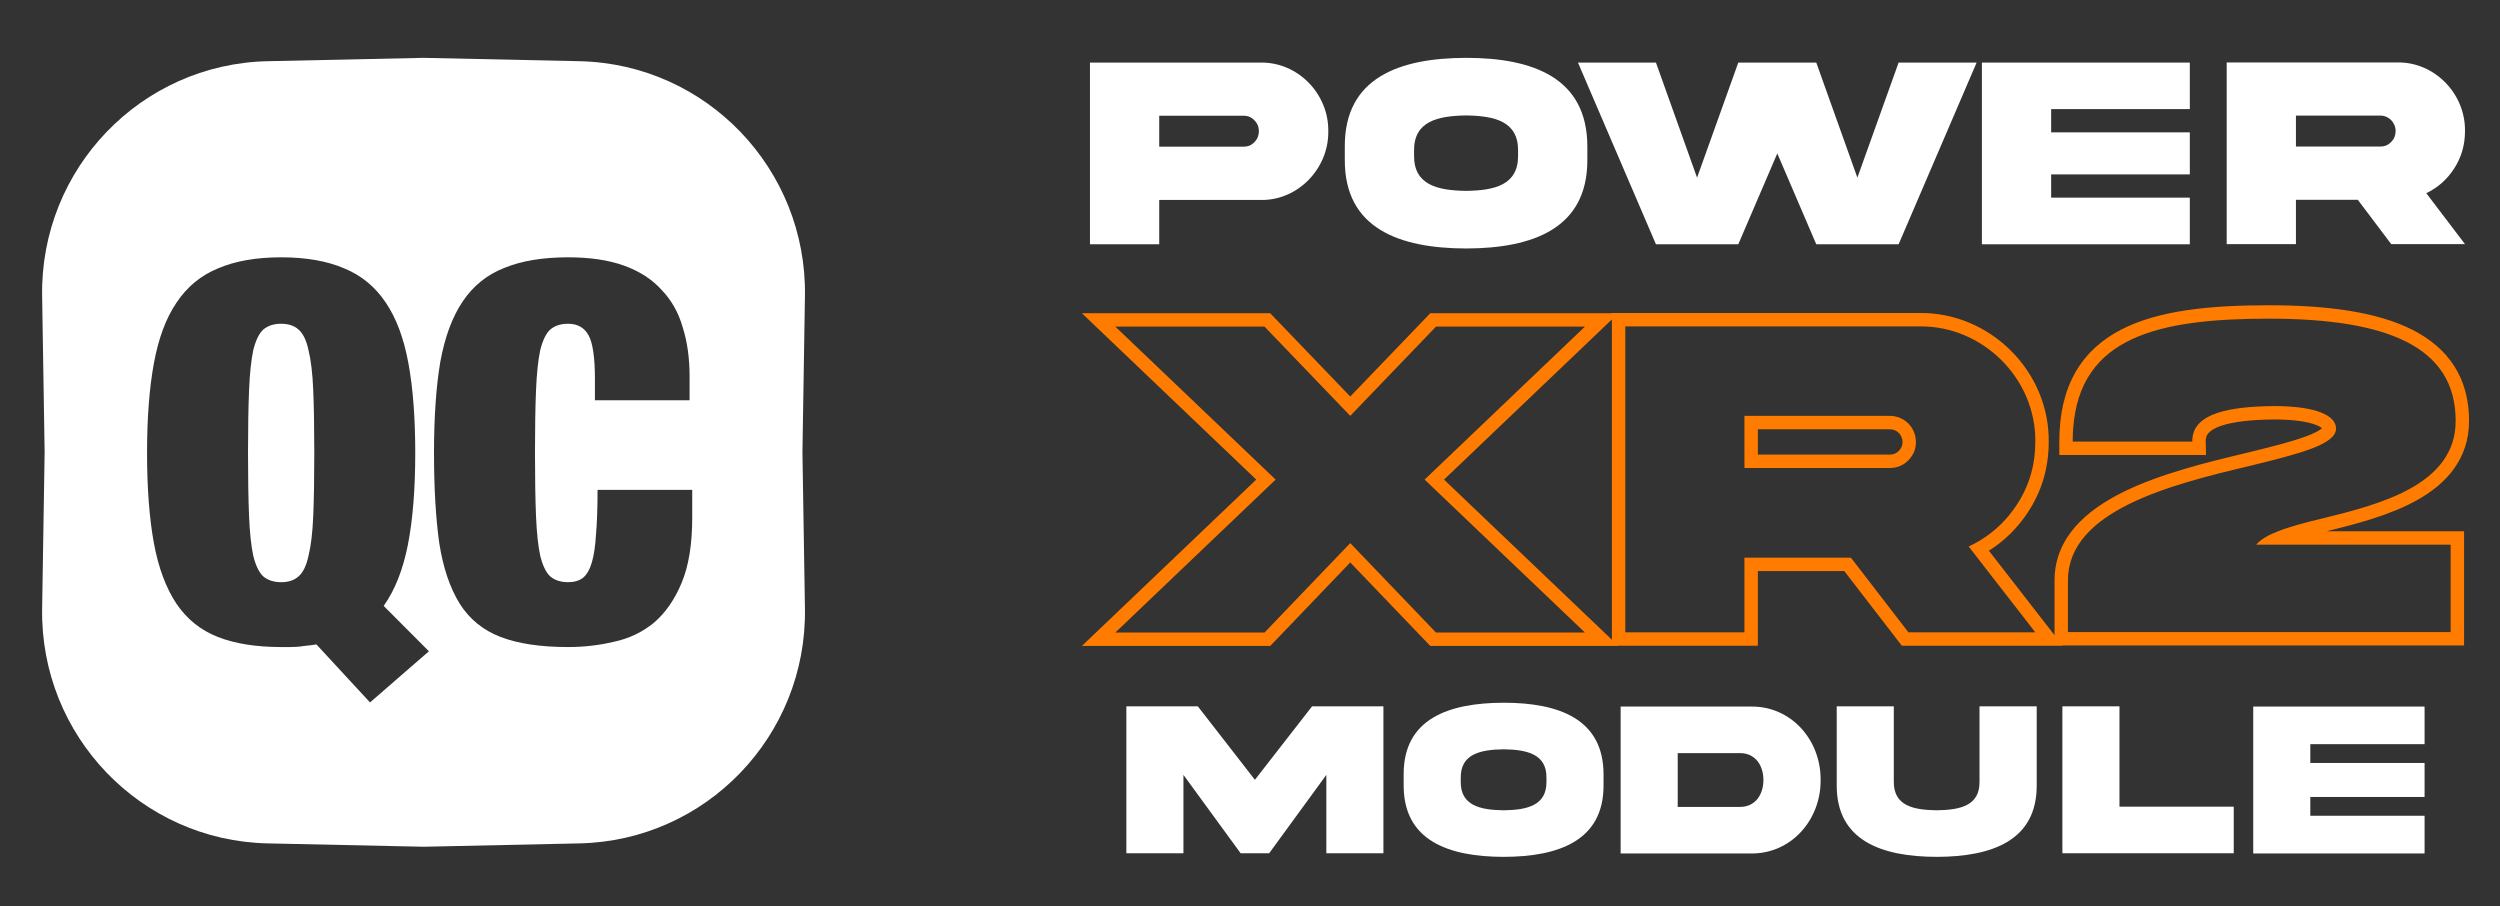 <svg width="171" height="62" viewBox="0 0 171 62" fill="none" xmlns="http://www.w3.org/2000/svg">
<rect x="0" y="0" width="171" height="62" fill="#333333" stroke="none"/>
<path d="M17.036 26.691C16.988 27.821 16.964 29.252 16.964 30.984C16.964 32.715 16.988 34.158 17.036 35.312C17.084 36.443 17.18 37.345 17.324 38.018C17.492 38.691 17.72 39.16 18.008 39.425C18.319 39.689 18.727 39.822 19.23 39.822C19.734 39.822 20.13 39.689 20.418 39.425C20.729 39.16 20.957 38.691 21.101 38.018C21.269 37.345 21.377 36.443 21.425 35.312C21.473 34.158 21.497 32.715 21.497 30.984C21.497 29.252 21.473 27.821 21.425 26.691C21.377 25.537 21.269 24.623 21.101 23.949C20.957 23.276 20.729 22.807 20.418 22.542C20.13 22.278 19.734 22.145 19.23 22.145C18.727 22.145 18.319 22.278 18.008 22.542C17.72 22.807 17.492 23.276 17.324 23.949C17.18 24.623 17.084 25.537 17.036 26.691Z" fill="white"/>
<path fill-rule="evenodd" clip-rule="evenodd" d="M18.311 4.186C9.637 4.372 2.743 11.55 2.882 20.248L3.053 30.937L2.882 41.625C2.743 50.324 9.637 57.502 18.311 57.688L28.97 57.917L39.63 57.688C48.303 57.502 55.197 50.324 55.058 41.625L54.887 30.937L55.058 20.248C55.197 11.55 48.303 4.372 39.63 4.186L28.97 3.957L18.311 4.186ZM29.338 44.547L25.31 48.046L21.641 44.078C21.353 44.126 21.065 44.162 20.777 44.186C20.514 44.234 20.214 44.258 19.878 44.258H19.231C17.528 44.258 16.089 44.03 14.914 43.573C13.739 43.116 12.792 42.358 12.072 41.3C11.353 40.218 10.838 38.835 10.526 37.152C10.214 35.444 10.058 33.388 10.058 30.983C10.058 28.578 10.214 26.534 10.526 24.851C10.838 23.143 11.353 21.761 12.072 20.702C12.792 19.62 13.739 18.838 14.914 18.358C16.089 17.852 17.528 17.6 19.231 17.6C20.933 17.6 22.372 17.852 23.547 18.358C24.722 18.838 25.669 19.62 26.389 20.702C27.108 21.761 27.624 23.143 27.936 24.851C28.247 26.534 28.403 28.578 28.403 30.983C28.403 33.46 28.235 35.553 27.9 37.26C27.564 38.968 27.012 40.362 26.245 41.445L29.338 44.547ZM40.693 27.376V25.933C40.693 24.466 40.549 23.468 40.261 22.939C39.974 22.41 39.506 22.145 38.859 22.145C38.355 22.145 37.947 22.277 37.636 22.542C37.348 22.807 37.12 23.276 36.952 23.949C36.808 24.622 36.712 25.536 36.664 26.691C36.616 27.821 36.593 29.252 36.593 30.983C36.593 32.715 36.616 34.158 36.664 35.312C36.712 36.443 36.808 37.344 36.952 38.018C37.12 38.691 37.348 39.16 37.636 39.425C37.947 39.689 38.355 39.821 38.859 39.821C39.266 39.821 39.602 39.725 39.866 39.533C40.13 39.316 40.333 38.968 40.477 38.487C40.621 38.006 40.717 37.368 40.765 36.575C40.837 35.757 40.873 34.735 40.873 33.508H47.348V35.42C47.348 37.224 47.108 38.703 46.628 39.857C46.149 41.012 45.513 41.926 44.722 42.599C43.931 43.248 43.019 43.681 41.988 43.898C40.981 44.138 39.938 44.258 38.859 44.258C36.988 44.258 35.453 44.03 34.254 43.573C33.055 43.116 32.12 42.358 31.449 41.3C30.777 40.218 30.309 38.835 30.046 37.152C29.806 35.444 29.686 33.388 29.686 30.983C29.686 28.53 29.83 26.45 30.118 24.743C30.43 23.035 30.945 21.652 31.665 20.594C32.384 19.536 33.331 18.778 34.506 18.321C35.681 17.84 37.132 17.6 38.859 17.6C40.37 17.6 41.652 17.792 42.708 18.177C43.763 18.562 44.614 19.115 45.261 19.837C45.933 20.534 46.413 21.388 46.7 22.398C47.012 23.384 47.168 24.502 47.168 25.753V27.376H40.693Z" fill="white"/>
<path fill-rule="evenodd" clip-rule="evenodd" d="M86.493 22.341L92.357 28.445L98.222 22.341H108.41L97.444 32.804L108.41 43.266H98.222L92.357 37.148L86.493 43.266H76.289L87.255 32.804L76.289 22.341H86.493ZM85.928 32.804L74.001 21.425H86.883L92.357 27.122L97.832 21.425H110.254V21.409H131.308C136.123 21.36 140.198 25.397 140.132 30.242C140.131 31.984 139.661 33.59 138.721 35.02C138.013 36.102 137.116 36.992 136.041 37.669L140.531 43.45V39.701C140.531 36.764 142.719 34.891 145.237 33.649C147.78 32.396 150.988 31.612 153.659 30.979L153.663 30.978L153.694 30.97C155.34 30.564 156.743 30.218 157.741 29.845C158.246 29.656 158.578 29.485 158.767 29.34C158.791 29.321 158.81 29.305 158.828 29.291C158.77 29.238 158.651 29.158 158.418 29.066C157.875 28.853 156.948 28.692 155.543 28.692C154.042 28.707 152.766 28.83 151.895 29.136C151.467 29.287 151.208 29.459 151.062 29.621C150.938 29.759 150.864 29.924 150.871 30.182L150.893 31.121H140.857V30.204C140.857 28.322 141.225 26.748 141.962 25.459C142.702 24.164 143.781 23.219 145.096 22.541C147.677 21.21 151.233 20.88 155.197 20.88C159.256 20.88 162.626 21.35 165.012 22.559C166.22 23.172 167.201 23.988 167.876 25.048C168.552 26.112 168.884 27.364 168.884 28.787C168.884 31.421 167.299 33.099 165.356 34.193C163.47 35.255 161.095 35.858 159.123 36.34H168.542V44.152H141.075L141.087 44.167H130.085L126.149 39.061H120.237V44.167H110.682L110.699 44.183H97.831L92.357 38.472L86.884 44.183H74.001L85.928 32.804ZM110.254 43.758V21.849L98.771 32.804L110.254 43.758ZM126.601 38.144L130.536 43.251H139.215L134.657 37.381C134.943 37.248 135.215 37.102 135.477 36.941C136.474 36.329 137.303 35.516 137.955 34.517C138.796 33.24 139.215 31.807 139.215 30.235C139.278 25.907 135.623 22.279 131.314 22.326H111.17V43.251H119.32V38.144H126.601ZM154.326 37.257C154.612 36.907 155.129 36.609 155.815 36.34C156.624 36.022 157.666 35.744 158.837 35.466C162.85 34.485 167.968 33.146 167.968 28.787C167.968 23.68 163.239 21.797 155.197 21.797C147.635 21.797 142.272 23.032 141.806 29.287C141.784 29.581 141.772 29.887 141.772 30.204H149.955C149.954 30.169 149.954 30.135 149.955 30.102C150 28.242 152.56 27.806 155.539 27.775C158.447 27.775 159.785 28.429 159.785 29.317C159.785 30.412 157.204 31.049 153.963 31.848L153.875 31.87C148.493 33.146 141.446 34.921 141.446 39.701V43.235H167.625V37.257H154.326ZM158.879 29.361C158.879 29.361 158.874 29.355 158.871 29.342C158.879 29.354 158.879 29.361 158.879 29.361ZM130.134 30.235C130.134 29.745 129.75 29.361 129.26 29.361H120.237V31.093H129.26C129.523 31.093 129.708 31.013 129.872 30.848C130.06 30.66 130.134 30.472 130.134 30.235ZM131.049 30.235C131.049 29.238 130.256 28.445 129.26 28.445H119.32V32.01H129.26C129.758 32.01 130.178 31.839 130.52 31.496C130.878 31.138 131.049 30.718 131.049 30.235Z" fill="#ff7c00"/>
<path d="M77.043 58.362H80.947V53.001L84.859 58.362H86.811L90.722 53.001V58.362H94.626V48.313H89.746L85.835 53.338L81.931 48.313H77.043V58.362Z" fill="white"/>
<path d="M102.85 48.067C99.081 48.075 95.996 49.166 96.011 52.972V53.705C95.996 57.503 99.081 58.602 102.85 58.609C106.612 58.602 109.697 57.503 109.682 53.705V52.972C109.682 49.174 106.62 48.067 102.85 48.067ZM105.778 53.458C105.801 55.103 104.444 55.402 102.85 55.424C101.249 55.402 99.893 55.103 99.915 53.458V53.211C99.893 51.574 101.249 51.275 102.85 51.252C104.444 51.275 105.801 51.574 105.778 53.211V53.458Z" fill="white"/>
<path d="M120.618 53.353C120.618 54.362 120.045 55.192 119.032 55.192H114.756V51.514H119.032C120.045 51.514 120.618 52.336 120.618 53.353ZM110.852 48.329V58.377H119.762C122.511 58.414 124.553 56.082 124.53 53.353C124.553 50.609 122.511 48.291 119.762 48.329H110.852Z" fill="white"/>
<path d="M135.399 53.465C135.421 55.117 134.067 55.401 132.471 55.424C130.87 55.401 129.522 55.117 129.536 53.465V48.313H125.632V53.712C125.618 57.51 128.717 58.601 132.471 58.609C136.226 58.601 139.326 57.51 139.311 53.712V48.313H135.399V53.465Z" fill="white"/>
<path d="M141.068 48.313V58.362H152.788V55.177H144.972V48.313H141.068Z" fill="white"/>
<path d="M154.121 58.377H165.841V55.798H158.025V54.512H165.841V52.187H158.025V50.901H165.841V48.329H154.121V58.377Z" fill="white"/>
<path d="M79.291 10.033V7.916H85.077C85.358 7.916 85.602 8.017 85.8 8.23C86.008 8.434 86.108 8.683 86.108 8.979C86.108 9.266 86.008 9.515 85.8 9.728C85.602 9.932 85.358 10.033 85.077 10.033H79.291ZM74.554 4.282V16.71H79.291V13.677H86.262C88.766 13.714 90.891 11.54 90.855 8.979C90.891 6.408 88.766 4.254 86.262 4.282H74.554Z" fill="white"/>
<path d="M100.284 3.957C95.709 3.966 91.966 5.316 91.984 10.023V10.93C91.966 15.627 95.709 16.986 100.284 16.996C104.849 16.986 108.593 15.627 108.574 10.93V10.023C108.574 5.326 104.859 3.957 100.284 3.957ZM103.836 10.624C103.864 12.659 102.219 13.029 100.284 13.056C98.34 13.029 96.695 12.659 96.722 10.624V10.319C96.695 8.294 98.34 7.924 100.284 7.896C102.219 7.924 103.864 8.294 103.836 10.319V10.624Z" fill="white"/>
<path d="M127.045 12.151L124.233 4.281H118.899L116.079 12.151L113.267 4.281H107.933L113.267 16.709H118.899L121.567 10.495L124.233 16.709H129.865L135.201 4.281H129.865L127.045 12.151Z" fill="white"/>
<path d="M135.562 16.709H149.783V13.519H140.299V11.929H149.783V9.053H140.299V7.462H149.783V4.281H135.562V16.709Z" fill="white"/>
<path d="M152.306 4.272V16.7H157.042V13.667H161.274L163.561 16.7H168.606L165.957 13.214C166.753 12.835 167.394 12.261 167.873 11.512C168.363 10.754 168.606 9.903 168.606 8.969C168.643 6.399 166.517 4.244 164.014 4.272H152.306ZM162.82 7.906C163.398 7.906 163.86 8.378 163.86 8.969C163.86 9.256 163.76 9.506 163.552 9.718C163.354 9.922 163.109 10.024 162.82 10.024H157.042V7.906H162.82Z" fill="white"/>
</svg>
